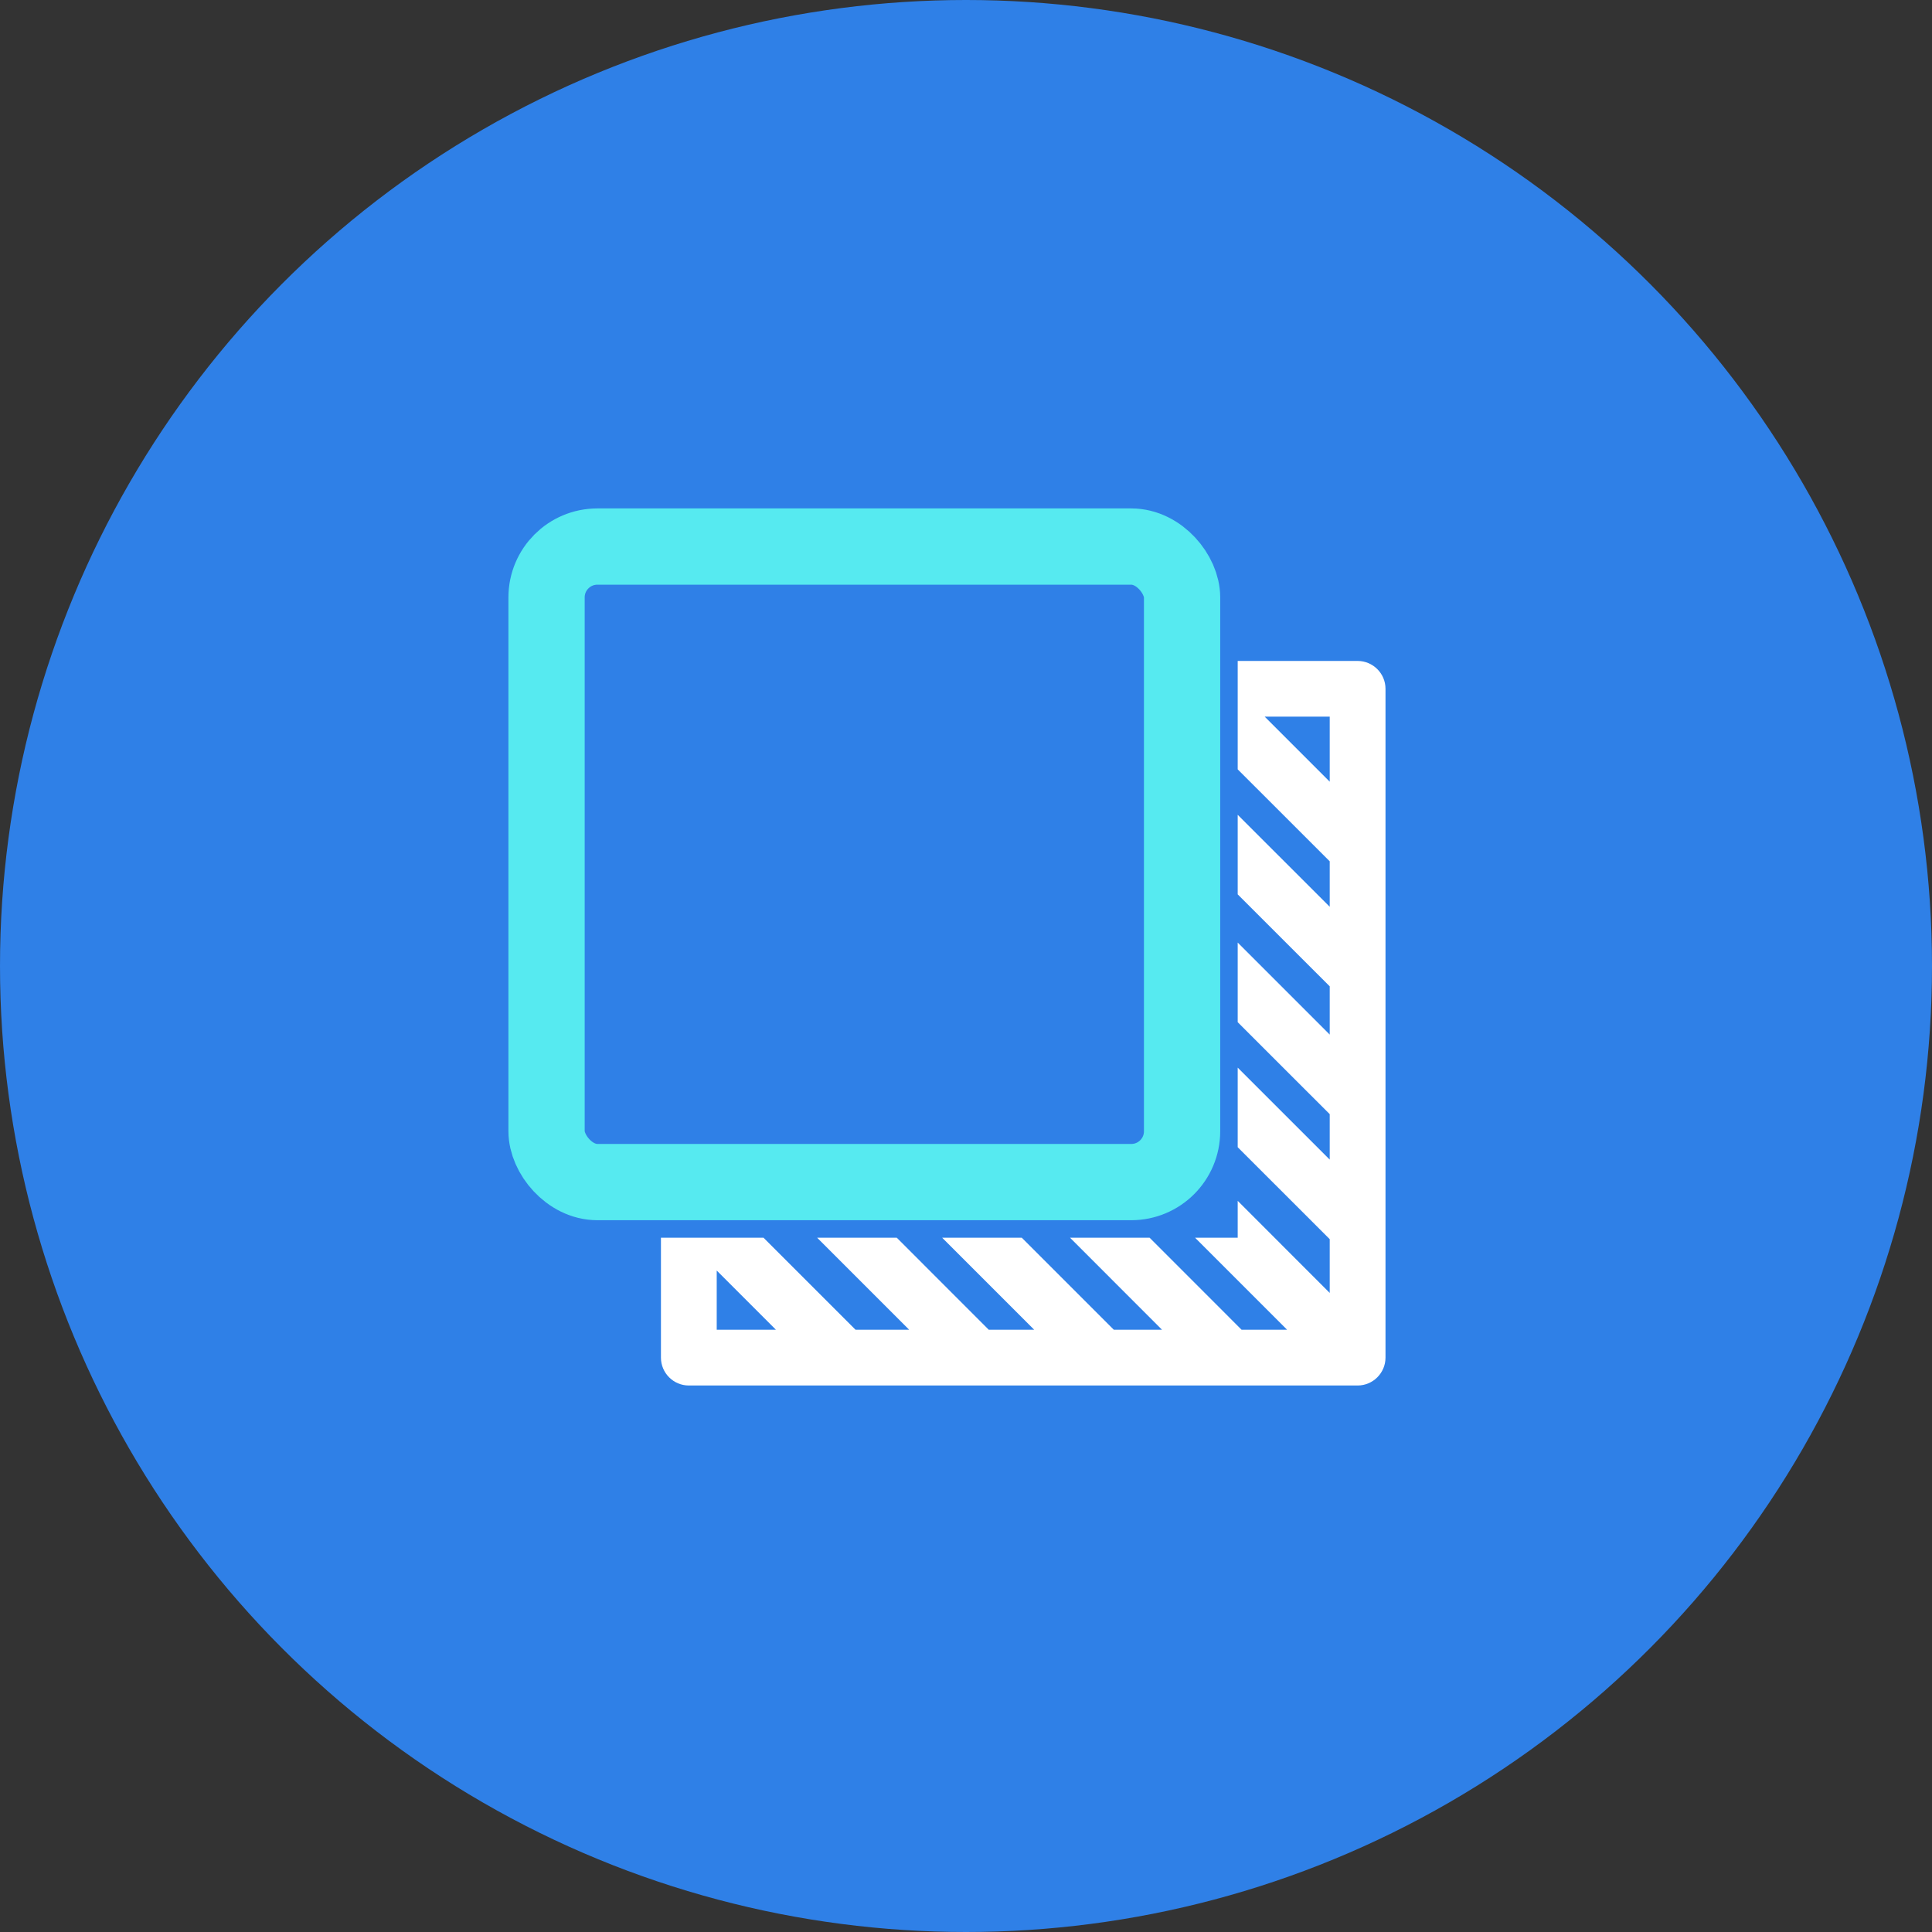 <?xml version="1.0" encoding="UTF-8"?>
<svg width="38px" height="38px" viewBox="0 0 38 38" version="1.1" xmlns="http://www.w3.org/2000/svg" xmlns:xlink="http://www.w3.org/1999/xlink">
    <rect x="0" y="0" width="38" height="38" fill="#333333" stroke="none"/>
    <!-- Generator: Sketch 52.4 (67378) - http://www.bohemiancoding.com/sketch -->
    <title>icon_yinying_p</title>
    <desc>Created with Sketch.</desc>
    <defs>
        <path d="M11.344,2.132 L11.344,3.33134054e-06 L13.703,-1.83408844e-13 C14.004,-1.83408844e-13 14.251,0.246 14.251,0.547 L14.251,13.703 C14.251,14.005 14.004,14.251 13.703,14.251 L0.548,14.251 C0.246,14.251 1.84141844e-08,14.005 -1.01607611e-12,13.703 L-1.01607611e-12,11.344 L2.017,11.344 L3.827,13.154 L4.882,13.154 L3.072,11.344 L4.638,11.344 L6.447,13.154 L7.341,13.154 L5.531,11.344 L7.097,11.344 L8.907,13.154 L9.855,13.154 L8.046,11.344 L9.611,11.344 L11.42,13.154 L12.315,13.154 L10.505,11.344 L11.344,11.344 L11.344,10.619 L13.154,12.43 L13.154,11.373 L11.344,9.564 L11.344,7.999 L13.154,9.808 L13.154,8.914 L11.344,7.105 L11.344,5.539 L13.154,7.349 L13.154,6.4 L11.344,4.591 L11.344,3.026 L13.154,4.835 L13.154,3.941 L11.344,2.132 Z M1.097,13.154 L2.261,13.154 L1.097,11.99 L1.097,13.154 Z M13.154,2.375 L13.154,1.095 L11.874,1.095 L13.154,2.375 Z" id="path-1"></path>
    </defs>
    <g id="Page-2" stroke="none" stroke-width="1" fill="none" fill-rule="evenodd">
        <g id="icon_cut" transform="translate(-559, -361)">
            <g id="icon-copy" transform="translate(143, 360)">
                <g id="阴影" transform="translate(416, 1)">
                    <g id="icon_yinying_p">
                        <circle id="椭圆形" fill="#2F80E7" cx="19" cy="19" r="19"></circle>
                        <g id="icon_touying" transform="translate(13, 13)">
                            <g id="矩形">
                                <mask id="mask-2" fill="white">
                                    <use xlink:href="#path-1"></use>
                                </mask>
                                <use id="Mask" fill="#FFFFFF" fill-rule="nonzero" xlink:href="#path-1"></use>
                            </g>
                        </g>
                        <rect id="矩形" stroke="#56EAF0" stroke-width="1.5" x="10.75" y="10.75" width="12.5" height="12.5" rx="1"></rect>
                    </g>
                </g>
            </g>
        </g>
    </g>
</svg>